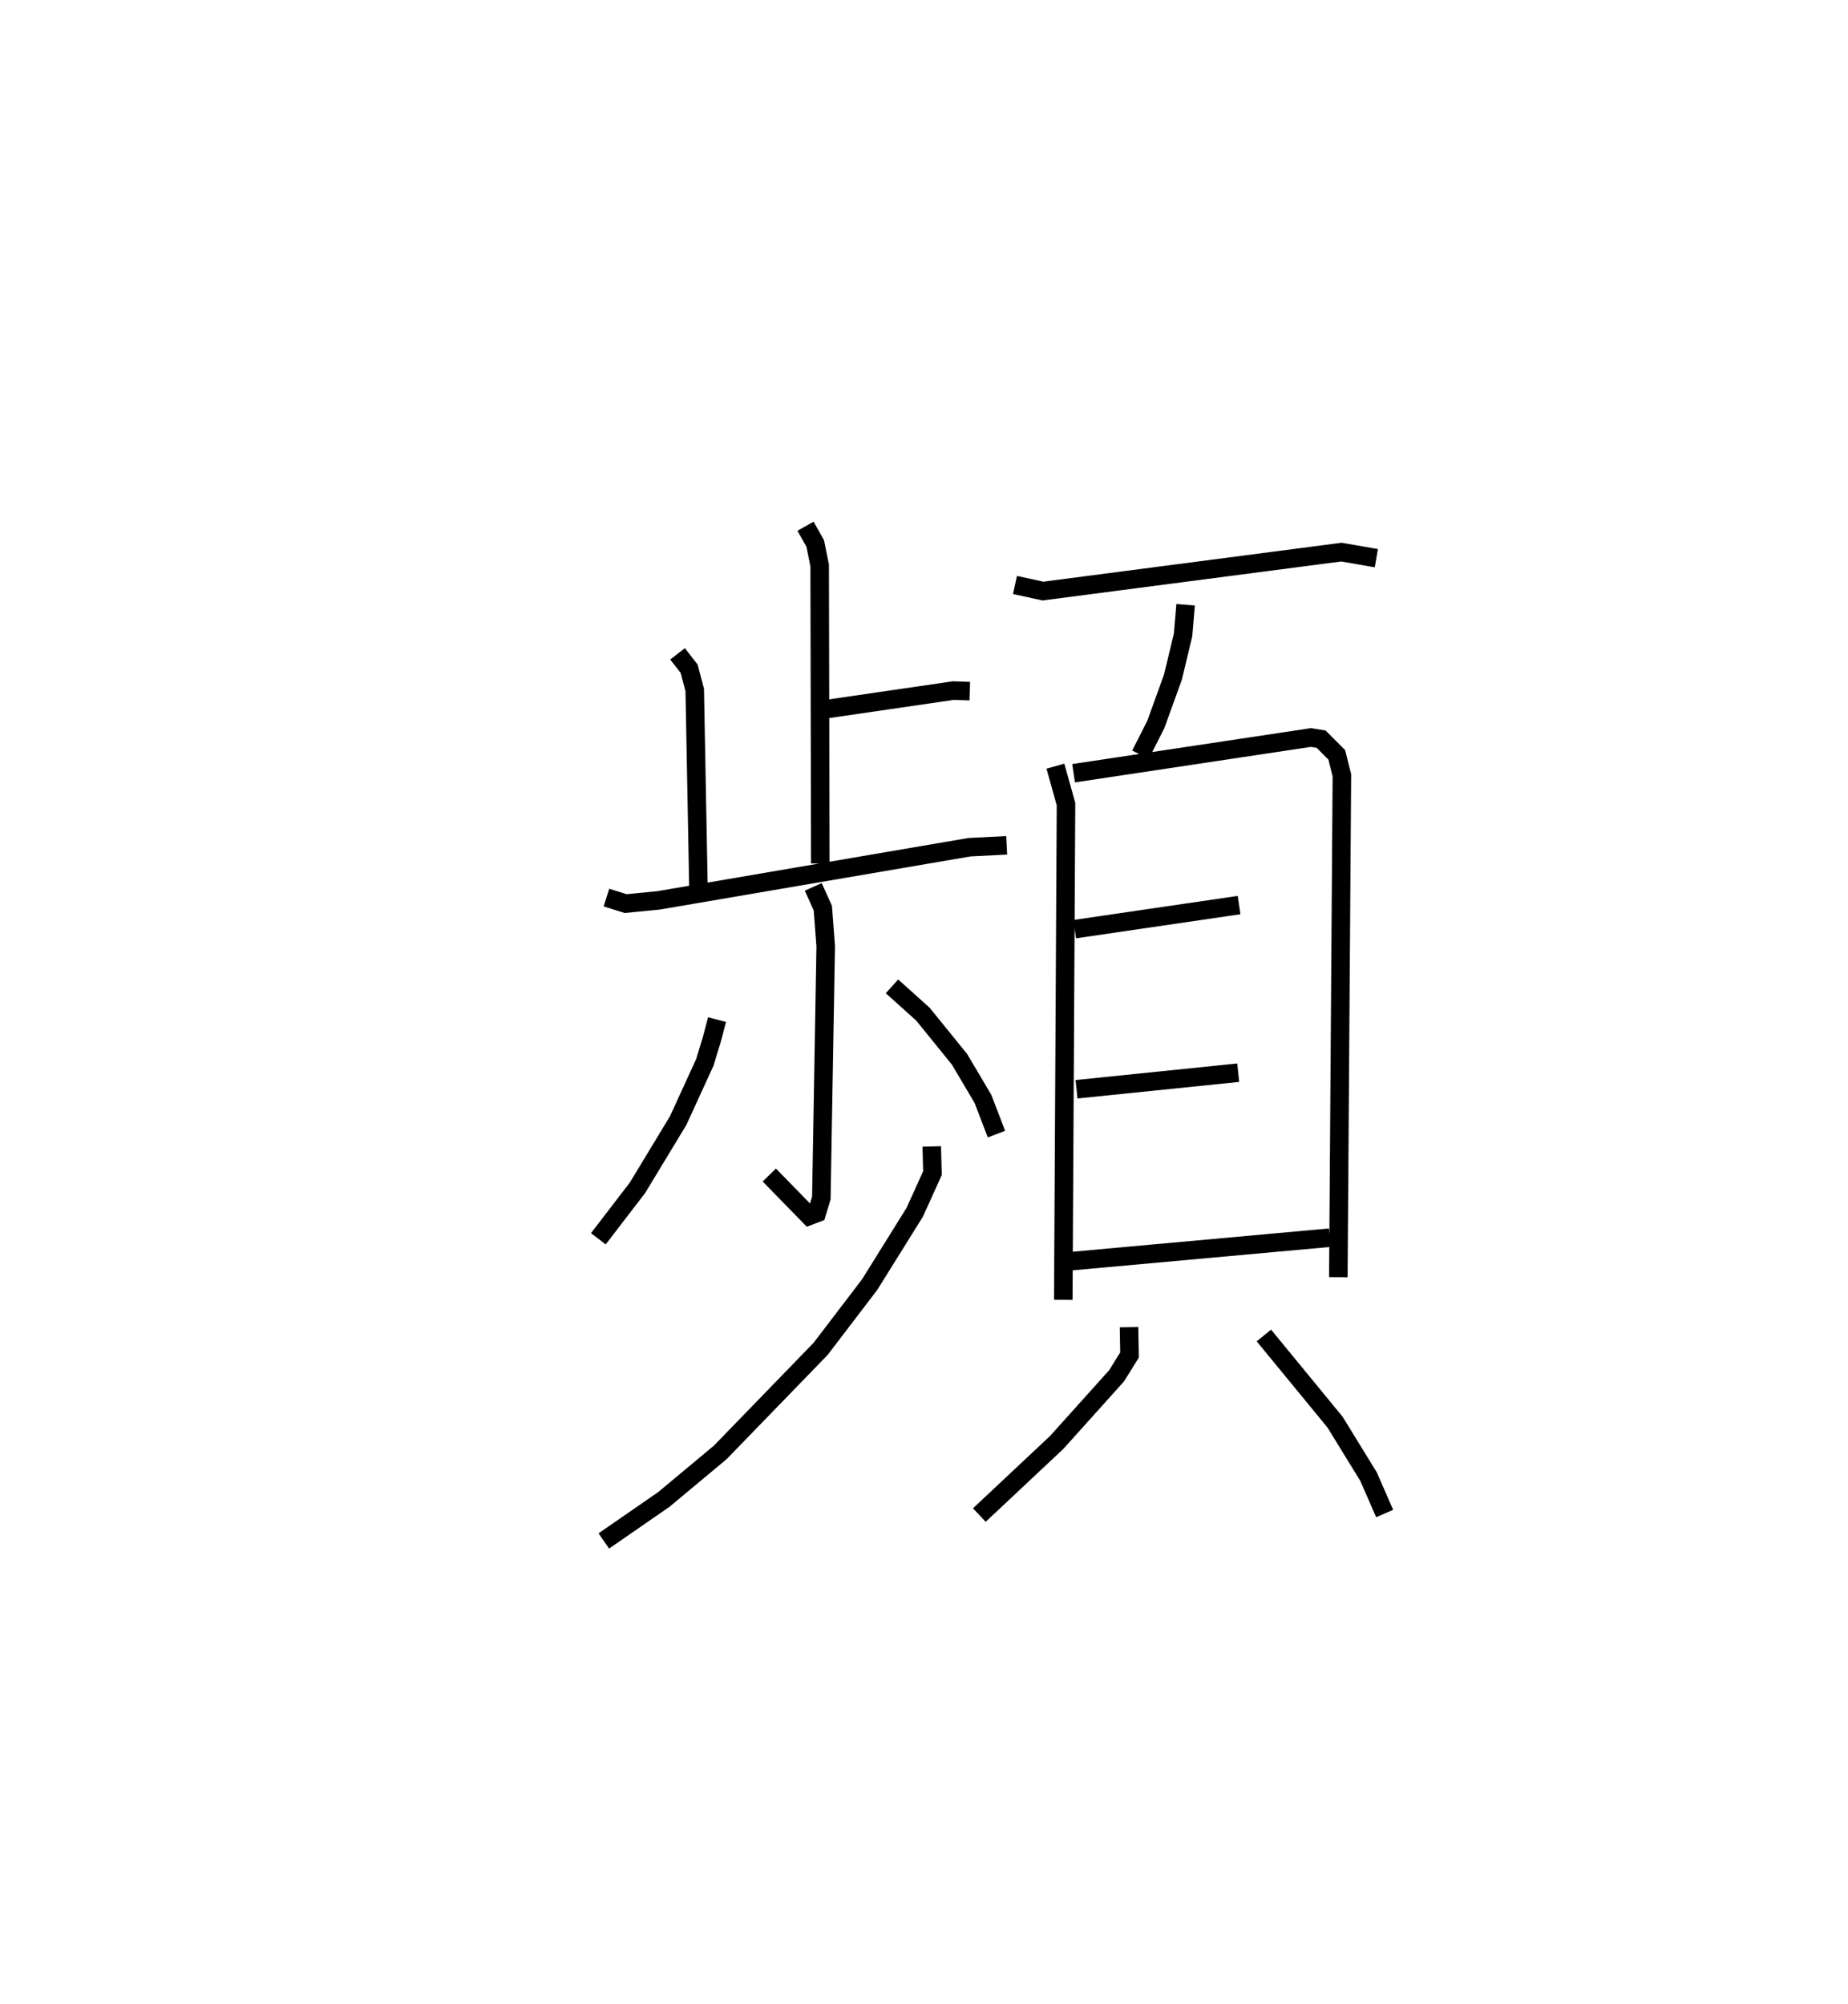 <?xml version="1.0" encoding="utf-8" ?>
<svg baseProfile="full" height="108.14" version="1.1" width="99.708" xmlns="http://www.w3.org/2000/svg" xmlns:ev="http://www.w3.org/2001/xml-events" xmlns:xlink="http://www.w3.org/1999/xlink"><defs /><rect fill="white" height="108.14" width="99.708" x="0" y="0" /><path d="M25,25 m0.0,0.0 m19.18,13.247 l0.474,0.003 6.786,-0.99 l0.885,0.03 m-8.864,-8.898 l0.525,0.932 0.239,1.188 l0.034,16.077 m-7.702,-11.312 l0.626,0.806 0.301,1.145 l0.199,10.556 m-4.963,0.644 l1.034,0.324 1.777,-0.173 l16.771,-2.868 2.012,-0.103 m-10.435,2.243 l0.517,1.147 0.155,2.058 l-0.236,13.582 -0.245,0.809 l-0.41,0.156 -2.153,-2.206 m-2.818,-8.386 l-0.287,1.086 -0.374,1.226 l-1.438,3.138 -2.195,3.625 l-2.111,2.751 m15.843,-13.619 l1.669,1.5 1.973,2.433 l1.265,2.137 0.73,1.902 m-3.492,0.666 l0.039,1.438 -0.955,2.109 l-2.435,3.908 -2.647,3.468 l-5.412,5.583 -3.044,2.539 l-3.239,2.24 m22.184,-51.579 l1.508,0.329 16.106,-2.102 l1.884,0.326 m-10.291,2.514 l-0.137,1.624 -0.548,2.282 l-0.924,2.555 -0.827,1.632 m-4.59,0.616 l0.572,2.047 -0.147,26.746 m0.556,-28.412 l12.809,-1.928 0.546,0.09 l0.845,0.846 0.276,1.106 l-0.192,27.076 m-14.226,-18.777 l8.871,-1.3 m-8.771,9.938 l8.725,-0.894 m-9.016,10.169 l13.951,-1.267 m-10.827,4.828 l0.026,1.502 -0.697,1.122 l-3.226,3.589 -4.18,3.924 m15.353,-9.689 l3.842,4.679 1.805,2.938 l0.87,1.989 " fill="none" stroke="black" stroke-width="1" /></svg>